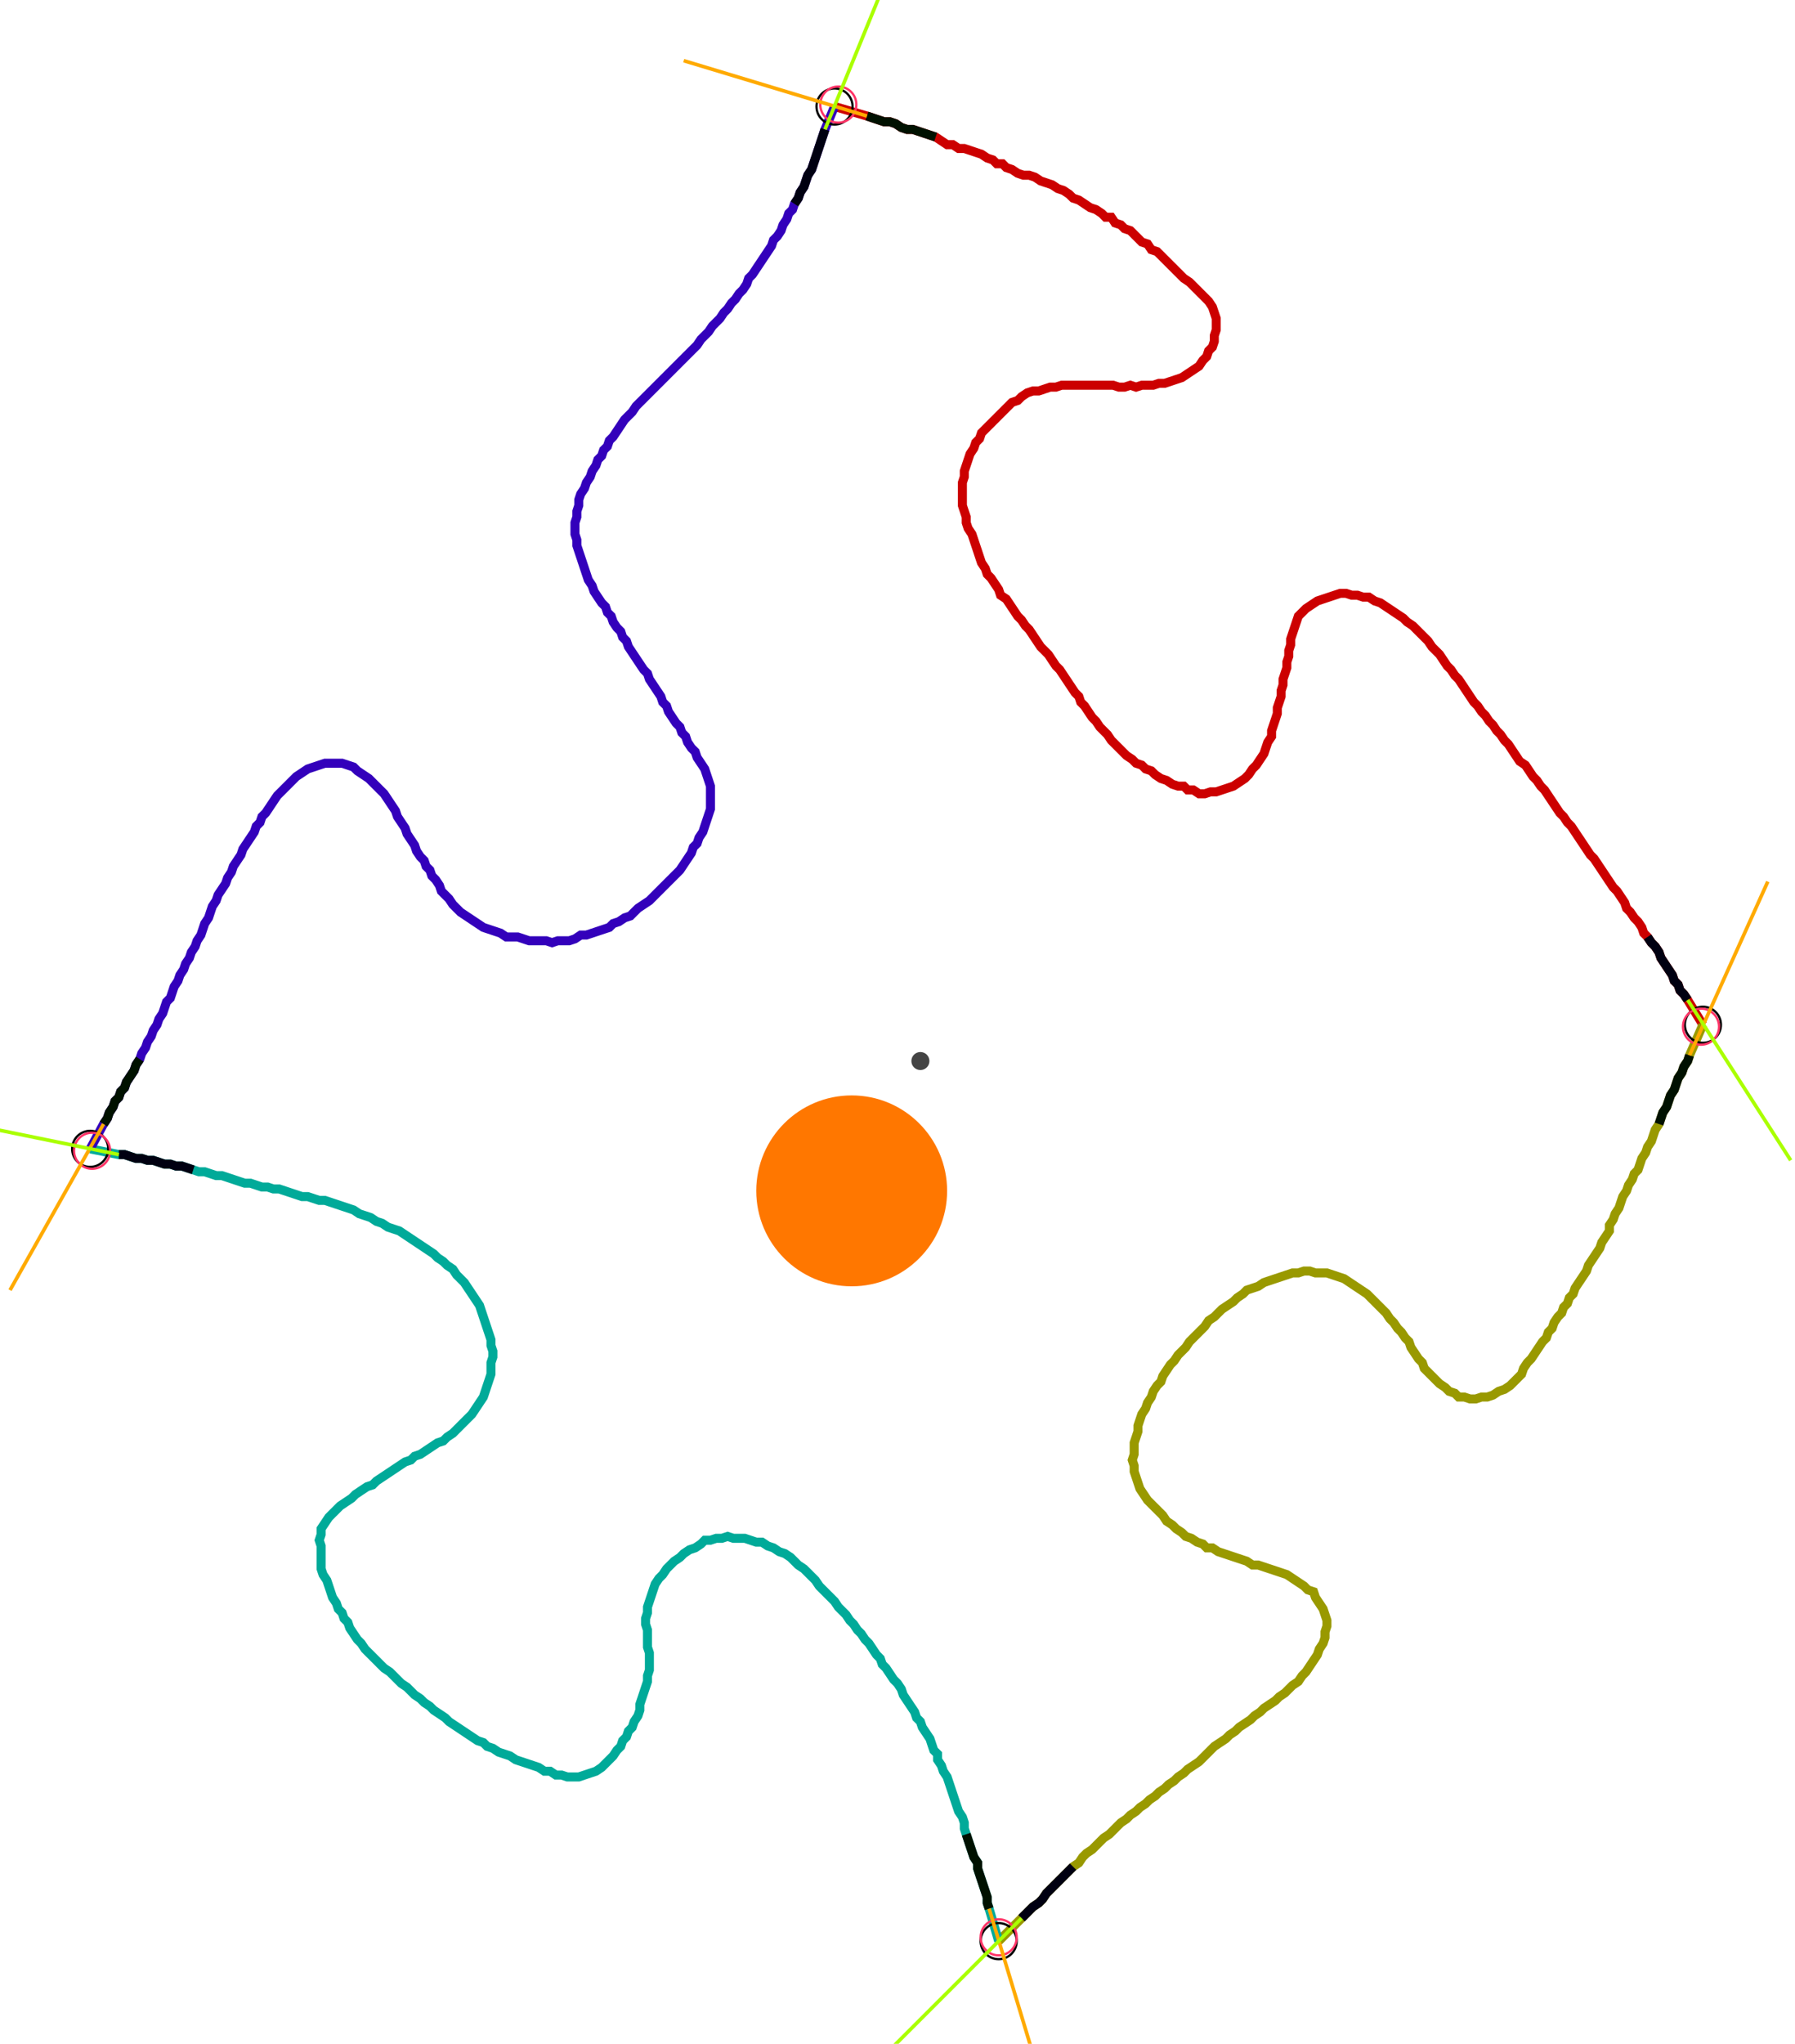 <?xml version="1.0" encoding="UTF-8" standalone="no"?><svg width="537.143" height="611.429" viewBox="-10 -10 199.048 223.81" xmlns="http://www.w3.org/2000/svg" xmlns:xlink="http://www.w3.org/1999/xlink"><polyline points="82.54,0.423 86.138,1.481 86.772,1.693 87.407,1.905 88.042,2.116 88.677,2.116 89.312,2.328 89.947,2.751 90.582,2.963 91.217,2.963 91.852,3.175 92.487,3.386 93.122,3.598 93.757,3.81 94.392,4.233 95.026,4.656 95.661,4.656 96.296,5.079 96.931,5.079 97.566,5.291 98.201,5.503 98.836,5.714 99.471,6.138 100.106,6.349 100.529,6.772 101.164,6.772 101.587,7.196 102.222,7.407 102.857,7.831 103.492,8.042 104.127,8.042 104.762,8.254 105.397,8.677 106.032,8.889 106.667,9.101 107.302,9.524 107.937,9.735 108.571,10.159 108.995,10.582 109.63,10.794 110.265,11.217 110.899,11.64 111.534,11.852 112.169,12.275 112.593,12.698 113.228,12.698 113.651,13.333 114.286,13.545 114.709,13.968 115.344,14.18 115.767,14.603 116.19,15.026 116.614,15.45 117.249,15.661 117.672,16.296 118.307,16.508 118.73,16.931 119.153,17.354 119.577,17.778 120,18.201 120.423,18.624 120.847,19.048 121.27,19.471 121.905,19.894 122.328,20.317 122.751,20.741 123.175,21.164 123.598,21.587 124.021,22.011 124.444,22.646 124.656,23.28 124.868,23.915 124.868,24.55 124.868,25.185 124.656,25.82 124.656,26.455 124.444,27.09 124.021,27.513 123.81,28.148 123.386,28.571 122.963,29.206 122.328,29.63 121.693,30.053 121.058,30.476 120.423,30.688 119.788,30.899 119.153,31.111 118.519,31.111 117.884,31.323 117.249,31.323 116.614,31.323 115.979,31.534 115.344,31.323 114.709,31.534 114.074,31.534 113.439,31.323 112.804,31.323 112.169,31.323 111.534,31.323 110.899,31.323 110.265,31.323 109.63,31.323 108.995,31.323 108.36,31.323 107.725,31.323 107.09,31.534 106.455,31.534 105.82,31.746 105.185,31.958 104.55,31.958 103.915,32.169 103.28,32.593 102.857,33.016 102.222,33.228 101.799,33.651 101.376,34.074 100.952,34.497 100.529,34.921 100.106,35.344 99.683,35.767 99.259,36.19 98.836,36.614 98.624,37.249 98.201,37.672 97.989,38.307 97.566,38.942 97.354,39.577 97.143,40.212 96.931,40.847 96.931,41.481 96.72,42.116 96.72,42.751 96.72,43.386 96.72,44.021 96.72,44.656 96.931,45.291 97.143,45.926 97.143,46.561 97.354,47.196 97.778,47.831 97.989,48.466 98.201,49.101 98.413,49.735 98.624,50.37 98.836,51.005 99.259,51.64 99.471,52.275 99.894,52.698 100.317,53.333 100.741,53.968 100.952,54.603 101.587,55.026 102.011,55.661 102.434,56.296 102.857,56.931 103.28,57.354 103.704,57.989 104.127,58.413 104.55,59.048 104.974,59.683 105.397,60.317 105.82,60.741 106.243,61.164 106.667,61.799 107.09,62.434 107.513,62.857 107.937,63.492 108.36,64.127 108.783,64.762 109.206,65.397 109.63,65.82 109.841,66.455 110.265,66.878 110.688,67.513 111.111,68.148 111.534,68.571 111.958,69.206 112.381,69.63 112.804,70.053 113.228,70.688 113.651,71.111 114.074,71.534 114.497,71.958 114.921,72.381 115.556,72.804 115.979,73.228 116.614,73.439 117.037,73.862 117.672,74.074 118.095,74.497 118.73,74.921 119.365,75.132 120,75.556 120.635,75.767 121.27,75.767 121.693,76.19 122.328,76.19 122.963,76.614 123.598,76.614 124.233,76.402 124.868,76.402 125.503,76.19 126.138,75.979 126.772,75.767 127.407,75.344 128.042,74.921 128.466,74.497 128.889,73.862 129.312,73.439 129.735,72.804 130.159,72.169 130.37,71.534 130.582,70.899 131.005,70.265 131.005,69.63 131.217,68.995 131.429,68.36 131.64,67.725 131.64,67.09 131.852,66.455 132.063,65.82 132.063,65.185 132.275,64.55 132.275,63.915 132.487,63.28 132.698,62.646 132.698,62.011 132.91,61.376 132.91,60.741 133.122,60.106 133.122,59.471 133.333,58.836 133.545,58.201 133.757,57.566 133.968,56.931 134.392,56.508 134.815,56.085 135.45,55.661 136.085,55.238 136.72,55.026 137.354,54.815 137.989,54.603 138.624,54.392 139.259,54.392 139.894,54.603 140.529,54.603 141.164,54.815 141.799,54.815 142.434,55.238 143.069,55.45 143.704,55.873 144.339,56.296 144.974,56.72 145.608,57.143 146.032,57.566 146.667,57.989 147.09,58.413 147.513,58.836 147.937,59.259 148.36,59.683 148.783,60.317 149.206,60.741 149.63,61.164 150.053,61.799 150.476,62.434 150.899,62.857 151.323,63.492 151.746,63.915 152.169,64.55 152.593,65.185 153.016,65.82 153.439,66.455 153.862,66.878 154.286,67.513 154.709,67.937 155.132,68.571 155.556,68.995 155.979,69.63 156.402,70.053 156.825,70.688 157.249,71.111 157.672,71.746 158.095,72.381 158.519,73.016 159.153,73.439 159.577,74.074 160.0,74.709 160.423,75.132 160.847,75.767 161.27,76.19 161.693,76.825 162.116,77.46 162.54,78.095 162.963,78.73 163.386,79.153 163.81,79.788 164.233,80.212 164.656,80.847 165.079,81.481 165.503,82.116 165.926,82.751 166.349,83.386 166.772,83.81 167.196,84.444 167.619,85.079 168.042,85.714 168.466,86.349 168.889,86.984 169.312,87.407 169.735,88.042 170.159,88.677 170.37,89.312 170.794,89.735 171.217,90.37 171.64,90.794 172.063,91.429 172.275,92.063 172.698,92.487 173.122,93.122 173.545,93.545 173.968,94.18 174.18,94.815 174.603,95.45 175.026,96.085 175.45,96.72 175.661,97.354 176.085,97.778 176.296,98.413 176.72,98.836 177.143,99.471 178.836,102.222" style="fill:none; stroke:#cc0000; stroke-width:1.0"  /><polyline points="178.836,102.222 177.354,105.608 177.143,106.243 176.72,106.878 176.508,107.513 176.085,108.148 175.873,108.783 175.661,109.418 175.238,110.053 175.026,110.688 174.815,111.323 174.392,111.958 174.18,112.593 173.968,113.228 173.545,113.862 173.333,114.497 173.122,115.132 172.698,115.767 172.487,116.402 172.063,117.037 171.852,117.672 171.64,118.307 171.217,118.73 171.005,119.365 170.582,120 170.37,120.635 169.947,121.27 169.735,121.905 169.524,122.54 169.101,123.175 168.889,123.81 168.466,124.444 168.466,125.079 168.042,125.714 167.619,126.349 167.407,126.984 166.984,127.619 166.561,128.254 166.138,128.889 165.926,129.524 165.503,130.159 165.079,130.794 164.656,131.429 164.444,132.063 164.021,132.487 163.81,133.122 163.386,133.545 163.175,134.18 162.751,134.603 162.328,135.238 162.116,135.873 161.693,136.296 161.481,136.931 161.058,137.354 160.635,137.989 160.212,138.624 159.788,139.259 159.365,139.683 158.942,140.317 158.73,140.952 158.307,141.376 157.884,141.799 157.46,142.222 156.825,142.646 156.19,142.857 155.556,143.28 154.921,143.492 154.286,143.492 153.651,143.704 153.016,143.704 152.381,143.492 151.746,143.492 151.323,143.069 150.688,142.857 150.265,142.434 149.63,142.011 149.206,141.587 148.783,141.164 148.36,140.741 147.937,140.317 147.725,139.683 147.302,139.259 146.878,138.624 146.455,137.989 146.243,137.354 145.82,136.931 145.397,136.296 144.974,135.873 144.55,135.238 144.127,134.815 143.704,134.18 143.28,133.757 142.857,133.333 142.434,132.91 142.011,132.487 141.587,132.063 140.952,131.64 140.317,131.217 139.683,130.794 139.048,130.37 138.413,130.159 137.778,129.947 137.143,129.735 136.508,129.735 135.873,129.735 135.238,129.524 134.603,129.524 133.968,129.735 133.333,129.735 132.698,129.947 132.063,130.159 131.429,130.37 130.794,130.582 130.159,130.794 129.524,131.217 128.889,131.429 128.254,131.64 127.831,132.063 127.196,132.487 126.772,132.91 126.138,133.333 125.503,133.757 125.079,134.18 124.656,134.603 124.021,135.026 123.598,135.661 123.175,136.085 122.751,136.508 122.328,136.931 121.905,137.354 121.481,137.989 121.058,138.413 120.635,138.836 120.212,139.471 119.788,139.894 119.365,140.529 118.942,141.164 118.73,141.799 118.307,142.222 117.884,142.857 117.672,143.492 117.249,144.127 117.037,144.762 116.614,145.397 116.402,146.032 116.19,146.667 116.19,147.302 115.979,147.937 115.767,148.571 115.767,149.206 115.767,149.841 115.556,150.476 115.767,151.111 115.767,151.746 115.979,152.381 116.19,153.016 116.402,153.651 116.825,154.286 117.249,154.921 117.672,155.344 118.095,155.767 118.519,156.19 118.942,156.614 119.365,157.249 120,157.672 120.423,158.095 121.058,158.519 121.481,158.942 122.116,159.153 122.751,159.577 123.386,159.788 123.81,160.212 124.444,160.212 125.079,160.635 125.714,160.847 126.349,161.058 126.984,161.27 127.619,161.481 128.254,161.693 128.889,162.116 129.524,162.116 130.159,162.328 130.794,162.54 131.429,162.751 132.063,162.963 132.698,163.175 133.333,163.598 133.968,164.021 134.603,164.444 135.026,164.868 135.661,165.079 135.873,165.714 136.296,166.349 136.72,166.984 136.931,167.619 137.143,168.254 137.143,168.889 136.931,169.524 136.931,170.159 136.72,170.794 136.296,171.429 136.085,172.063 135.661,172.698 135.238,173.333 134.815,173.968 134.392,174.392 133.968,175.026 133.333,175.45 132.91,175.873 132.487,176.296 131.852,176.72 131.429,177.143 130.794,177.566 130.159,177.989 129.735,178.413 129.101,178.836 128.677,179.259 128.042,179.683 127.407,180.106 126.984,180.529 126.349,180.952 125.926,181.376 125.291,181.799 124.656,182.222 124.233,182.646 123.81,183.069 123.386,183.492 122.963,183.915 122.328,184.339 121.693,184.762 121.27,185.185 120.635,185.608 120.212,186.032 119.577,186.455 119.153,186.878 118.519,187.302 118.095,187.725 117.46,188.148 117.037,188.571 116.402,188.995 115.979,189.418 115.344,189.841 114.921,190.265 114.286,190.688 113.862,191.111 113.439,191.534 113.016,191.958 112.381,192.381 111.958,192.804 111.534,193.228 111.111,193.651 110.476,194.074 110.053,194.497 109.63,195.132 108.995,195.556 108.571,195.979 108.148,196.402 107.725,196.825 107.302,197.249 106.878,197.672 106.455,198.095 106.032,198.519 105.608,199.153 105.185,199.577 104.55,200 104.127,200.423 103.704,200.847 103.28,201.27 100.741,203.81" style="fill:none; stroke:#999900; stroke-width:1.0"  /><polyline points="100.741,203.81 99.683,200.212 99.471,199.577 99.471,198.942 99.259,198.307 99.048,197.672 98.836,197.037 98.624,196.402 98.413,195.767 98.413,195.132 97.989,194.497 97.778,193.862 97.566,193.228 97.354,192.593 97.143,191.958 96.931,191.323 96.931,190.688 96.72,190.053 96.296,189.418 96.085,188.783 95.873,188.148 95.661,187.513 95.45,186.878 95.238,186.243 95.026,185.608 94.603,184.974 94.392,184.339 93.968,183.704 93.968,183.069 93.545,182.646 93.333,182.011 93.122,181.376 92.698,180.741 92.275,180.106 92.063,179.471 91.64,179.048 91.429,178.413 91.005,177.778 90.582,177.143 90.159,176.508 89.947,175.873 89.524,175.238 89.101,174.815 88.677,174.18 88.254,173.545 87.831,173.122 87.619,172.487 87.196,172.063 86.772,171.429 86.349,170.794 85.926,170.37 85.503,169.735 85.079,169.312 84.656,168.677 84.233,168.254 83.81,167.619 83.386,167.196 82.963,166.772 82.54,166.138 82.116,165.714 81.693,165.291 81.27,164.868 80.847,164.444 80.423,163.81 80.0,163.386 79.577,162.963 79.153,162.54 78.519,162.116 78.095,161.693 77.672,161.27 77.037,160.847 76.402,160.635 75.767,160.212 75.132,160.0 74.497,159.577 73.862,159.577 73.228,159.365 72.593,159.153 71.958,159.153 71.323,159.153 70.688,158.942 70.053,159.153 69.418,159.153 68.783,159.365 68.148,159.365 67.725,159.788 67.09,160.212 66.455,160.423 65.82,160.847 65.397,161.27 64.762,161.693 64.339,162.116 63.915,162.54 63.492,163.175 63.069,163.598 62.646,164.233 62.434,164.868 62.222,165.503 62.011,166.138 61.799,166.772 61.799,167.407 61.587,168.042 61.587,168.677 61.799,169.312 61.799,169.947 61.799,170.582 61.799,171.217 62.011,171.852 62.011,172.487 62.011,173.122 62.011,173.757 61.799,174.392 61.799,175.026 61.587,175.661 61.376,176.296 61.164,176.931 60.952,177.566 60.952,178.201 60.741,178.836 60.317,179.471 60.106,180.106 59.683,180.529 59.471,181.164 59.048,181.587 58.836,182.222 58.413,182.646 57.989,183.28 57.566,183.704 57.143,184.127 56.72,184.55 56.085,184.974 55.45,185.185 54.815,185.397 54.18,185.608 53.545,185.608 52.91,185.608 52.275,185.397 51.64,185.397 51.005,184.974 50.37,184.974 49.735,184.55 49.101,184.339 48.466,184.127 47.831,183.915 47.196,183.704 46.561,183.28 45.926,183.069 45.291,182.857 44.656,182.434 44.021,182.222 43.598,181.799 42.963,181.587 42.328,181.164 41.693,180.741 41.058,180.317 40.423,179.894 39.788,179.471 39.365,179.048 38.73,178.624 38.095,178.201 37.672,177.778 37.037,177.354 36.614,176.931 35.979,176.508 35.556,176.085 35.132,175.661 34.497,175.238 34.074,174.815 33.651,174.392 33.228,173.968 32.593,173.545 32.169,173.122 31.746,172.698 31.323,172.275 30.899,171.852 30.476,171.429 30.053,170.794 29.63,170.37 29.206,169.735 28.783,169.101 28.571,168.466 28.148,168.042 27.937,167.407 27.513,166.984 27.302,166.349 26.878,165.714 26.667,165.079 26.455,164.444 26.243,163.81 25.82,163.175 25.608,162.54 25.608,161.905 25.608,161.27 25.608,160.635 25.608,160.0 25.397,159.365 25.608,158.73 25.608,158.095 26.032,157.46 26.455,156.825 26.878,156.402 27.302,155.979 27.725,155.556 28.36,155.132 28.995,154.709 29.418,154.286 30.053,153.862 30.688,153.439 31.323,153.228 31.746,152.804 32.381,152.381 33.016,151.958 33.651,151.534 34.286,151.111 34.921,150.688 35.556,150.476 35.979,150.053 36.614,149.841 37.249,149.418 37.884,148.995 38.519,148.571 39.153,148.36 39.577,147.937 40.212,147.513 40.635,147.09 41.058,146.667 41.481,146.243 41.905,145.82 42.328,145.397 42.751,144.762 43.175,144.127 43.598,143.492 43.81,142.857 44.021,142.222 44.233,141.587 44.444,140.952 44.444,140.317 44.444,139.683 44.656,139.048 44.656,138.413 44.444,137.778 44.444,137.143 44.233,136.508 44.021,135.873 43.81,135.238 43.598,134.603 43.386,133.968 43.175,133.333 42.751,132.698 42.328,132.063 41.905,131.429 41.481,130.794 41.058,130.37 40.635,129.947 40.212,129.312 39.577,128.889 39.153,128.466 38.519,128.042 38.095,127.619 37.46,127.196 36.825,126.772 36.19,126.349 35.556,125.926 34.921,125.503 34.286,125.079 33.651,124.868 33.016,124.656 32.381,124.233 31.746,124.021 31.111,123.598 30.476,123.386 29.841,123.175 29.206,122.751 28.571,122.54 27.937,122.328 27.302,122.116 26.667,121.905 26.032,121.693 25.397,121.693 24.762,121.481 24.127,121.27 23.492,121.27 22.857,121.058 22.222,120.847 21.587,120.635 20.952,120.423 20.317,120.423 19.683,120.212 19.048,120.212 18.413,120 17.778,119.788 17.143,119.788 16.508,119.577 15.873,119.365 15.238,119.153 14.603,118.942 13.968,118.942 13.333,118.73 12.698,118.519 12.063,118.519 11.429,118.307 10.794,118.095 10.159,117.884 9.524,117.884 8.889,117.672 8.254,117.672 7.619,117.46 6.984,117.249 6.349,117.249 5.714,117.037 5.079,117.037 4.444,116.825 3.81,116.614 3.175,116.614 0.0,115.979" style="fill:none; stroke:#00aa99; stroke-width:1.0"  /><polyline points="0.0,115.979 1.481,113.228 1.905,112.593 2.116,111.958 2.54,111.323 2.751,110.688 3.175,110.265 3.386,109.63 3.81,109.206 4.021,108.571 4.444,107.937 4.868,107.302 5.079,106.667 5.503,106.032 5.714,105.397 6.138,104.762 6.349,104.127 6.772,103.492 6.984,102.857 7.407,102.222 7.619,101.587 8.042,100.952 8.254,100.317 8.466,99.683 8.889,99.259 9.101,98.624 9.312,97.989 9.735,97.354 9.947,96.72 10.37,96.085 10.582,95.45 11.005,94.815 11.217,94.18 11.64,93.545 11.852,92.91 12.275,92.275 12.487,91.64 12.698,91.005 13.122,90.37 13.333,89.735 13.545,89.101 13.968,88.466 14.18,87.831 14.603,87.196 15.026,86.561 15.238,85.926 15.661,85.291 15.873,84.656 16.296,84.021 16.72,83.386 16.931,82.751 17.354,82.116 17.778,81.481 18.201,80.847 18.413,80.212 18.836,79.788 19.048,79.153 19.471,78.73 19.894,78.095 20.317,77.46 20.741,76.825 21.164,76.402 21.587,75.979 22.011,75.556 22.434,75.132 22.857,74.709 23.492,74.286 24.127,73.862 24.762,73.651 25.397,73.439 26.032,73.228 26.667,73.228 27.302,73.228 27.937,73.228 28.571,73.439 29.206,73.651 29.63,74.074 30.265,74.497 30.899,74.921 31.323,75.344 31.746,75.767 32.169,76.19 32.593,76.614 33.016,77.249 33.439,77.884 33.862,78.519 34.074,79.153 34.497,79.788 34.921,80.423 35.132,81.058 35.556,81.693 35.979,82.328 36.19,82.963 36.614,83.598 37.037,84.021 37.249,84.656 37.672,85.079 37.884,85.714 38.307,86.138 38.73,86.772 38.942,87.407 39.365,87.831 39.788,88.254 40.212,88.889 40.635,89.312 41.058,89.735 41.693,90.159 42.328,90.582 42.963,91.005 43.598,91.429 44.233,91.64 44.868,91.852 45.503,92.063 46.138,92.487 46.772,92.487 47.407,92.487 48.042,92.698 48.677,92.91 49.312,92.91 49.947,92.91 50.582,92.91 51.217,93.122 51.852,92.91 52.487,92.91 53.122,92.91 53.757,92.698 54.392,92.275 55.026,92.275 55.661,92.063 56.296,91.852 56.931,91.64 57.566,91.429 57.989,91.005 58.624,90.794 59.259,90.37 59.894,90.159 60.317,89.735 60.741,89.312 61.376,88.889 62.011,88.466 62.434,88.042 62.857,87.619 63.28,87.196 63.704,86.772 64.127,86.349 64.55,85.926 64.974,85.503 65.397,85.079 65.82,84.444 66.243,83.81 66.667,83.175 66.878,82.54 67.302,82.116 67.513,81.481 67.937,80.847 68.148,80.212 68.36,79.577 68.571,78.942 68.783,78.307 68.783,77.672 68.783,77.037 68.783,76.402 68.783,75.767 68.571,75.132 68.36,74.497 68.148,73.862 67.725,73.228 67.302,72.593 67.09,71.958 66.667,71.534 66.243,70.899 66.032,70.265 65.608,69.841 65.397,69.206 64.974,68.783 64.55,68.148 64.127,67.513 63.915,66.878 63.492,66.455 63.28,65.82 62.857,65.185 62.434,64.55 62.011,63.915 61.799,63.28 61.376,62.857 60.952,62.222 60.529,61.587 60.106,60.952 59.683,60.317 59.471,59.683 59.048,59.259 58.836,58.624 58.413,58.201 57.989,57.566 57.778,56.931 57.354,56.508 57.143,55.873 56.72,55.45 56.296,54.815 55.873,54.18 55.661,53.545 55.238,52.91 55.026,52.275 54.815,51.64 54.603,51.005 54.392,50.37 54.18,49.735 53.968,49.101 53.968,48.466 53.757,47.831 53.757,47.196 53.757,46.561 53.968,45.926 53.968,45.291 54.18,44.656 54.18,44.021 54.392,43.386 54.815,42.751 55.026,42.116 55.45,41.481 55.661,40.847 56.085,40.212 56.296,39.577 56.72,39.153 56.931,38.519 57.354,38.095 57.566,37.46 57.989,37.037 58.413,36.402 58.836,35.767 59.259,35.132 59.683,34.709 60.106,34.286 60.529,33.651 60.952,33.228 61.376,32.804 61.799,32.381 62.222,31.958 62.646,31.534 63.069,31.111 63.492,30.688 63.915,30.265 64.339,29.841 64.762,29.418 65.185,28.995 65.608,28.571 66.032,28.148 66.455,27.725 66.878,27.302 67.302,26.878 67.725,26.243 68.148,25.82 68.571,25.397 68.995,24.762 69.418,24.339 69.841,23.915 70.265,23.28 70.688,22.857 71.111,22.222 71.534,21.799 71.958,21.164 72.381,20.741 72.804,20.106 73.016,19.471 73.439,19.048 73.862,18.413 74.286,17.778 74.709,17.143 75.132,16.508 75.556,15.873 75.767,15.238 76.19,14.815 76.614,14.18 76.825,13.545 77.249,12.91 77.46,12.275 77.884,11.852 78.095,11.217 78.519,10.582 78.73,9.947 79.153,9.312 79.365,8.677 79.577,8.042 80.0,7.407 80.212,6.772 80.423,6.138 80.635,5.503 80.847,4.868 81.058,4.233 81.27,3.598 81.481,2.963 82.54,0.423" style="fill:none; stroke:#3300bb; stroke-width:1.0"  /><circle cx="82.54" cy="0.423" r="2.0" style="fill:none; stroke:#000000aa; stroke-width:0.25" /><circle cx="178.836" cy="102.222" r="2.0" style="fill:none; stroke:#000000aa; stroke-width:0.25" /><circle cx="100.741" cy="203.81" r="2.0" style="fill:none; stroke:#000000aa; stroke-width:0.25" /><circle cx="0.0" cy="115.979" r="2.0" style="fill:none; stroke:#000000aa; stroke-width:0.25" /><circle cx="82.963" cy="0.212" r="2.0" style="fill:none; stroke:#ff3366aa; stroke-width:0.25" /><circle cx="178.624" cy="102.434" r="2.0" style="fill:none; stroke:#ff3366aa; stroke-width:0.25" /><circle cx="100.741" cy="203.386" r="2.0" style="fill:none; stroke:#ff3366aa; stroke-width:0.25" /><circle cx="0.212" cy="116.19" r="2.0" style="fill:none; stroke:#ff3366aa; stroke-width:0.25" /><polyline points="93.757,3.81 93.122,3.598 92.487,3.386 91.852,3.175 91.217,2.963 90.582,2.963 89.947,2.751 89.312,2.328 88.677,2.116 88.042,2.116 87.407,1.905 86.772,1.693 86.138,1.481" style="fill:none; stroke:#001100; stroke-width:1.0" /><polyline points="78.095,11.217 78.519,10.582 78.73,9.947 79.153,9.312 79.365,8.677 79.577,8.042 80.0,7.407 80.212,6.772 80.423,6.138 80.635,5.503 80.847,4.868 81.058,4.233 81.27,3.598 81.481,2.963" style="fill:none; stroke:#000011; stroke-width:1.0" /><polyline points="173.968,113.228 174.18,112.593 174.392,111.958 174.815,111.323 175.026,110.688 175.238,110.053 175.661,109.418 175.873,108.783 176.085,108.148 176.508,107.513 176.72,106.878 177.143,106.243 177.354,105.608" style="fill:none; stroke:#001100; stroke-width:1.0" /><polyline points="172.698,92.487 173.122,93.122 173.545,93.545 173.968,94.18 174.18,94.815 174.603,95.45 175.026,96.085 175.45,96.72 175.661,97.354 176.085,97.778 176.296,98.413 176.72,98.836 177.143,99.471" style="fill:none; stroke:#000011; stroke-width:1.0" /><polyline points="97.143,191.958 97.354,192.593 97.566,193.228 97.778,193.862 97.989,194.497 98.413,195.132 98.413,195.767 98.624,196.402 98.836,197.037 99.048,197.672 99.259,198.307 99.471,198.942 99.471,199.577 99.683,200.212" style="fill:none; stroke:#001100; stroke-width:1.0" /><polyline points="108.995,195.556 108.571,195.979 108.148,196.402 107.725,196.825 107.302,197.249 106.878,197.672 106.455,198.095 106.032,198.519 105.608,199.153 105.185,199.577 104.55,200 104.127,200.423 103.704,200.847 103.28,201.27" style="fill:none; stroke:#000011; stroke-width:1.0" /><polyline points="5.503,106.032 5.079,106.667 4.868,107.302 4.444,107.937 4.021,108.571 3.81,109.206 3.386,109.63 3.175,110.265 2.751,110.688 2.54,111.323 2.116,111.958 1.905,112.593 1.481,113.228" style="fill:none; stroke:#001100; stroke-width:1.0" /><polyline points="11.429,118.307 10.794,118.095 10.159,117.884 9.524,117.884 8.889,117.672 8.254,117.672 7.619,117.46 6.984,117.249 6.349,117.249 5.714,117.037 5.079,117.037 4.444,116.825 3.81,116.614 3.175,116.614" style="fill:none; stroke:#000011; stroke-width:1.0" /><polyline points="86.138,1.481 65.82,-4.656" style="fill:none; stroke:#ffaa00; stroke-width:0.4" /><polyline points="81.481,2.963 89.524,-16.72" style="fill:none; stroke:#aaff00; stroke-width:0.4" /><polyline points="177.354,105.608 186.032,86.349" style="fill:none; stroke:#ffaa00; stroke-width:0.4" /><polyline points="177.143,99.471 188.571,117.249" style="fill:none; stroke:#aaff00; stroke-width:0.4" /><polyline points="99.683,200.212 105.82,220.529" style="fill:none; stroke:#ffaa00; stroke-width:0.4" /><polyline points="103.28,201.27 88.254,216.296" style="fill:none; stroke:#aaff00; stroke-width:0.4" /><polyline points="1.481,113.228 -8.889,131.64" style="fill:none; stroke:#ffaa00; stroke-width:0.4" /><polyline points="3.175,116.614 -17.566,112.381" style="fill:none; stroke:#aaff00; stroke-width:0.4" /><circle cx="92.063" cy="106.243" r="1.0" style="fill:#444444; stroke-width:0" /><circle cx="84.444" cy="120.635" r="10.582" style="fill:#ff770022; stroke-width:0" /><circle cx="84.444" cy="120.635" r="1.0" style="fill:#ff7700; stroke-width:0" /></svg>